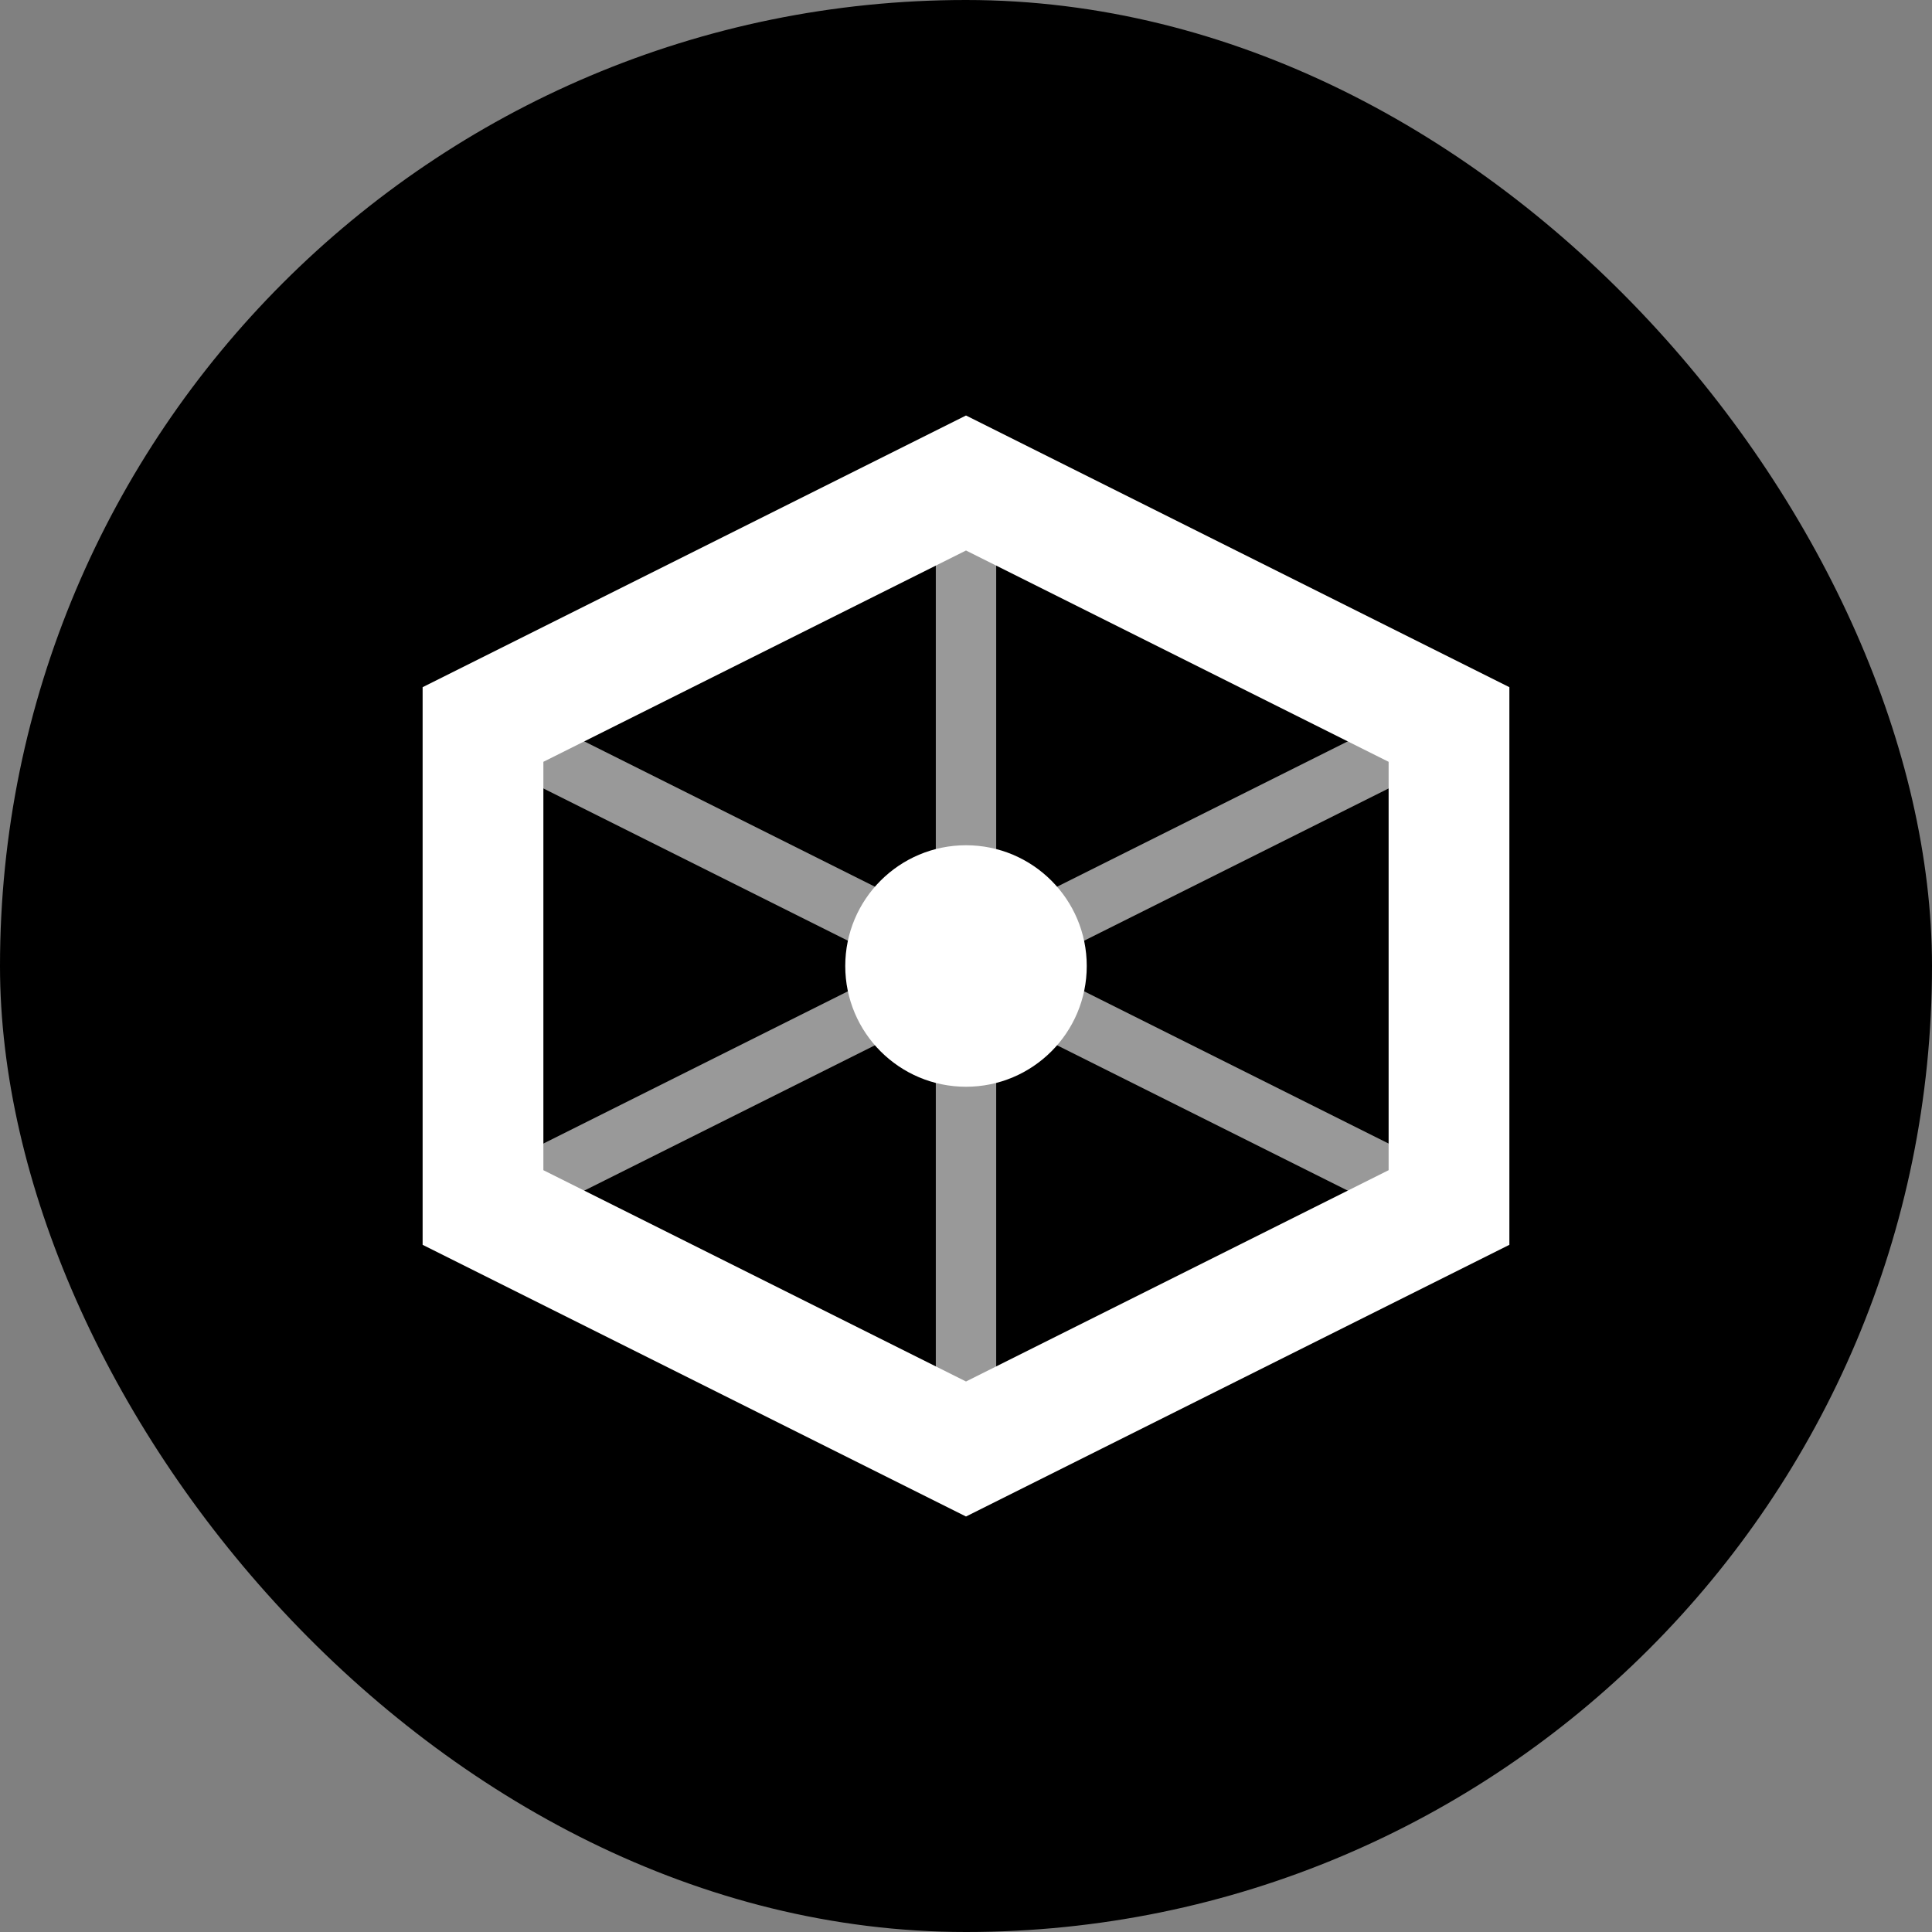 <svg width="32" height="32" viewBox="0 0 32 32" fill="none" xmlns="http://www.w3.org/2000/svg">
  <rect x="0" y="0" width="32" height="32" fill="#808080" stroke="none"/>
  <rect width="32" height="32" rx="16" fill="#000000"/>
  <path d="M8 12l8-4 8 4v8l-8 4-8-4v-8z" stroke="white" stroke-width="2" fill="none"/>
  <path d="M16 8v16M8 12l16 8M24 12l-16 8" stroke="white" stroke-width="1" opacity="0.6"/>
  <circle cx="16" cy="16" r="2" fill="white"/>
</svg>